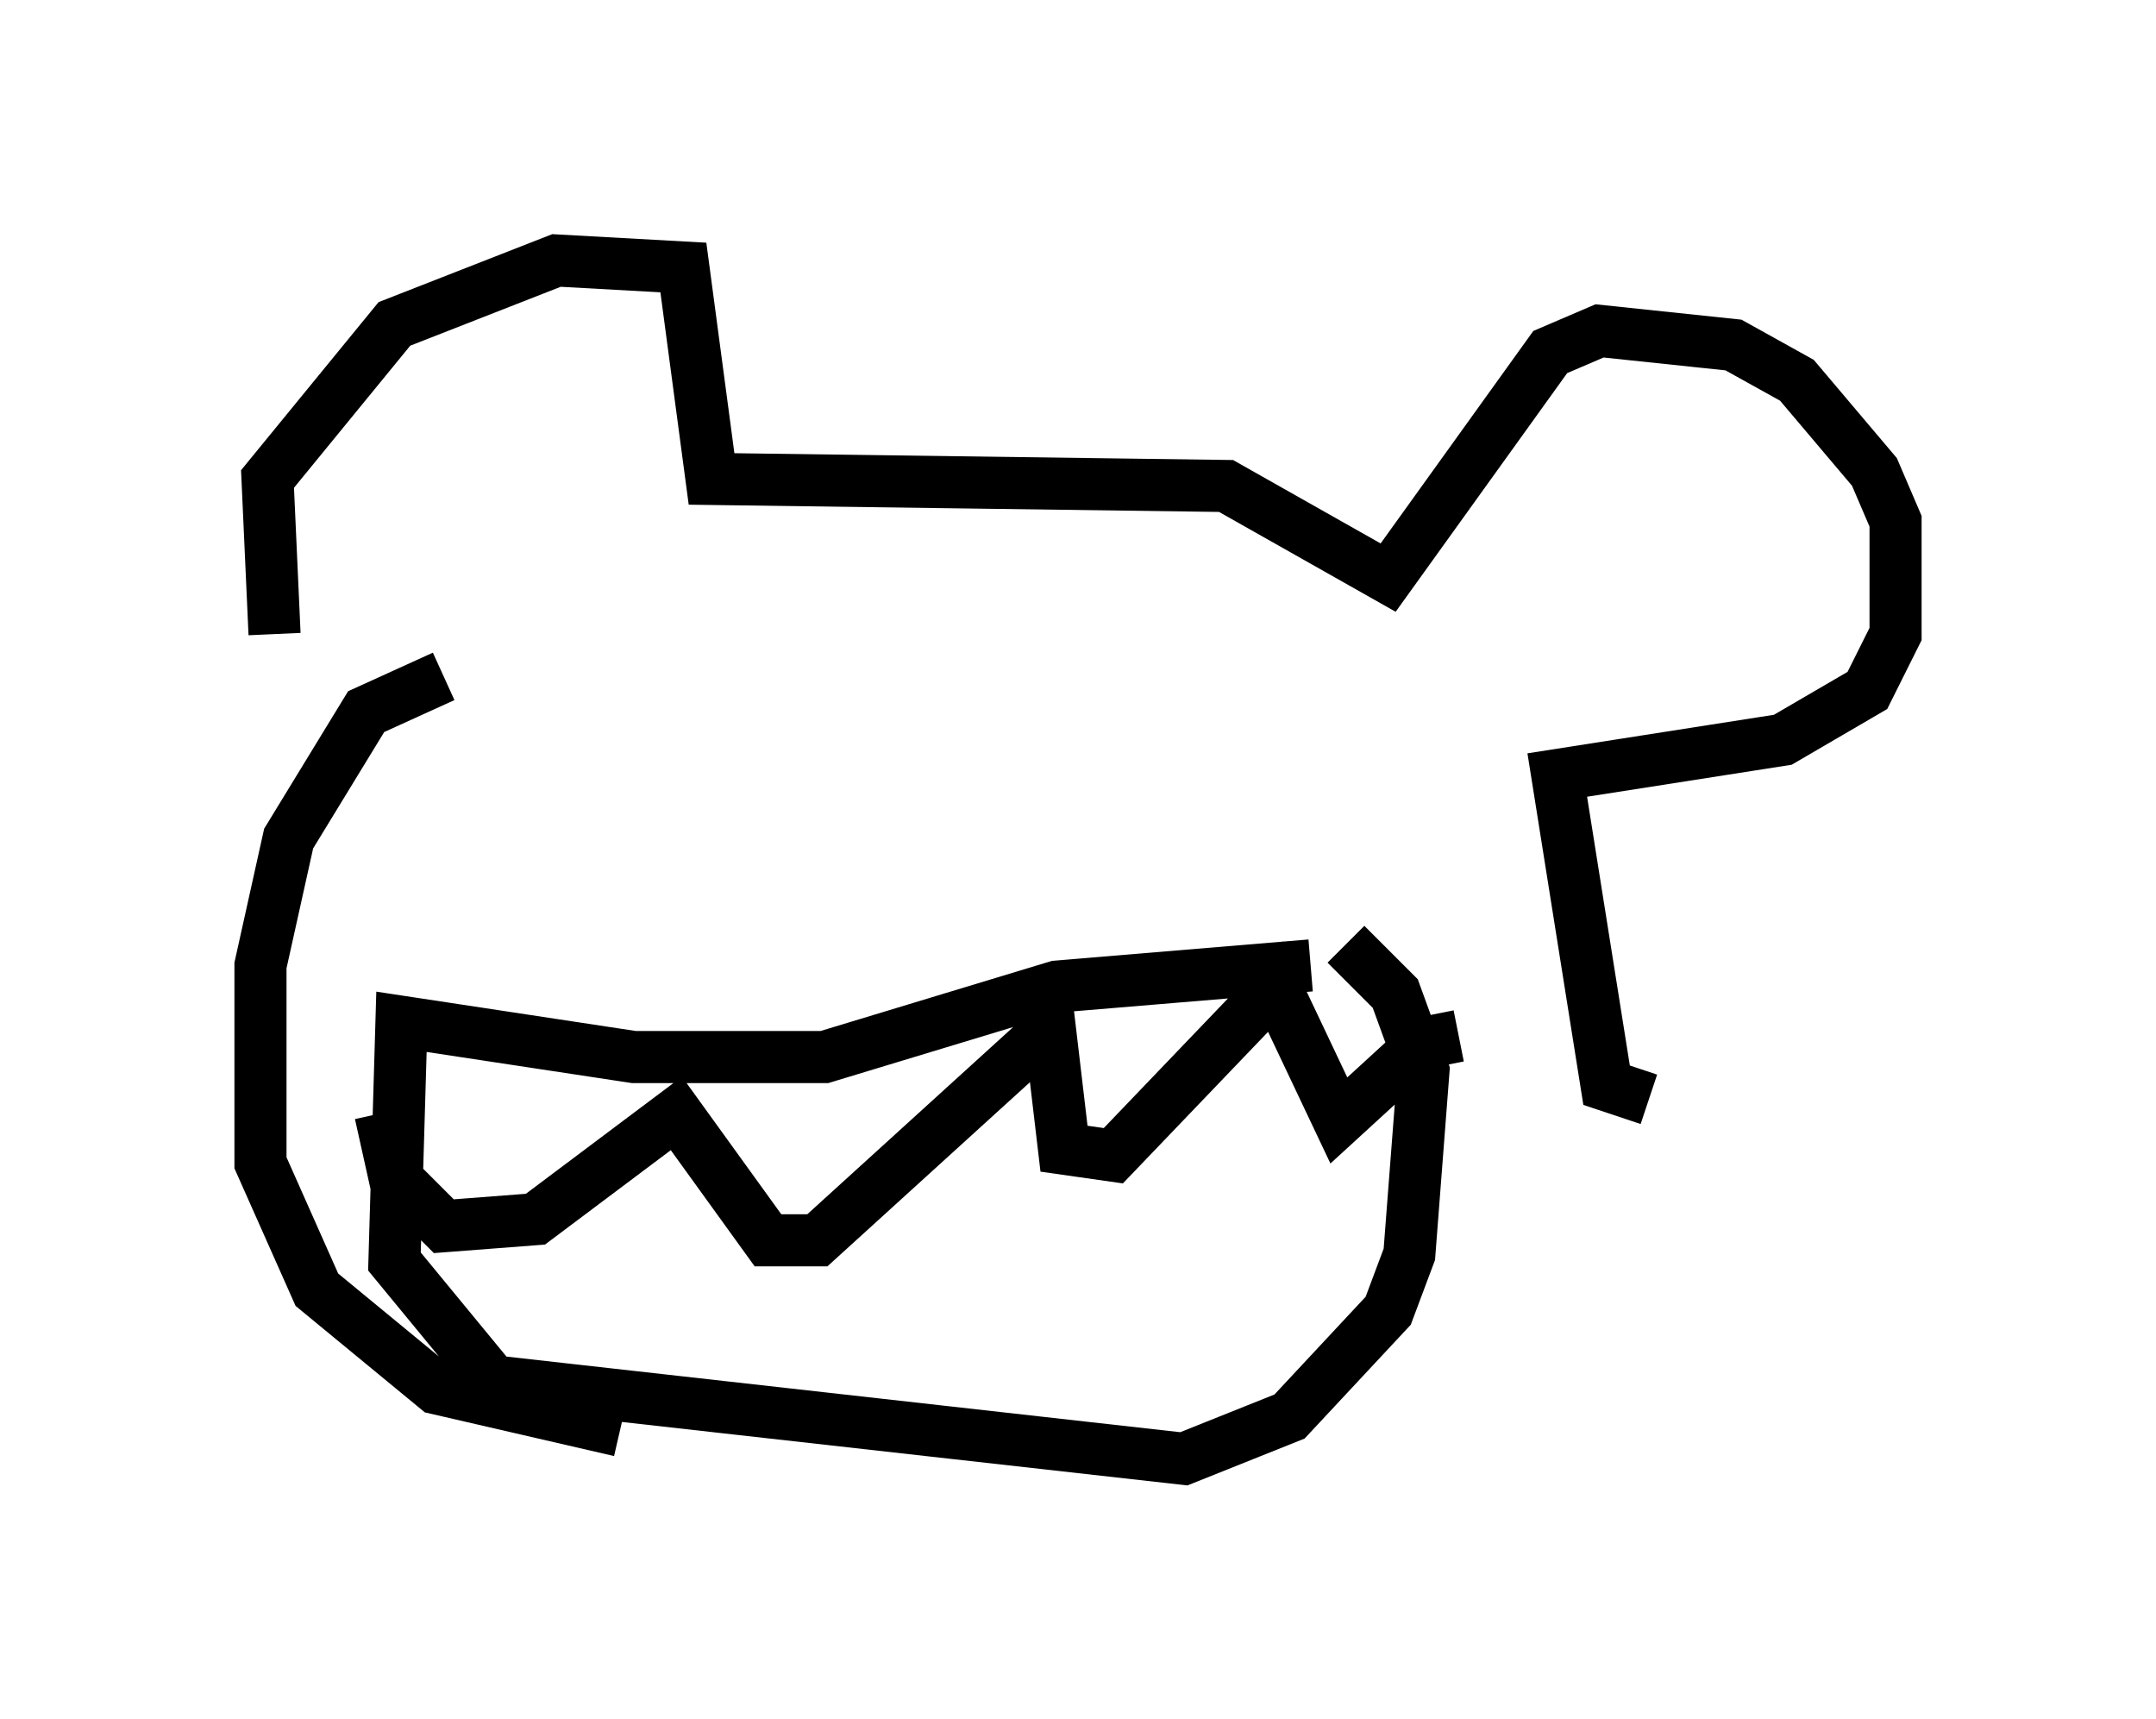<?xml version="1.0" encoding="utf-8" ?>
<svg baseProfile="full" height="33.004" version="1.1" width="41.393" xmlns="http://www.w3.org/2000/svg" xmlns:ev="http://www.w3.org/2001/xml-events" xmlns:xlink="http://www.w3.org/1999/xlink"><defs /><rect fill="white" height="33.004" width="41.393" x="0" y="0" /><path d="M7.165, 13.66 m-1.894, -1.488 l-0.135, -2.977 2.436, -2.977 l3.112, -1.218 2.436, 0.135 l0.541, 4.059 9.878, 0.135 l3.112, 1.759 3.112, -4.33 l0.947, -0.406 2.571, 0.271 l1.218, 0.677 1.488, 1.759 l0.406, 0.947 0.0, 2.165 l-0.541, 1.083 -1.624, 0.947 l-4.33, 0.677 0.947, 5.954 l0.812, 0.271 m-23.139, -8.119 l-1.488, 0.677 -1.488, 2.436 l-0.541, 2.436 0.0, 3.789 l1.083, 2.436 2.3, 1.894 l3.518, 0.812 m13.261, -8.931 l-4.871, 0.406 -4.465, 1.353 l-3.654, 0.0 -4.465, -0.677 l-0.135, 4.601 1.894, 2.3 l13.261, 1.488 2.03, -0.812 l1.894, -2.03 0.406, -1.083 l0.271, -3.518 -0.541, -1.488 l-0.947, -0.947 m-18.538, 3.248 l0.271, 1.218 0.947, 0.947 l1.759, -0.135 2.706, -2.03 l1.759, 2.436 0.947, 0.0 l4.465, -4.059 0.271, 2.3 l0.947, 0.135 3.112, -3.248 l1.218, 2.571 1.624, -1.488 l0.677, -0.135 " fill="none" stroke="black" stroke-width="1" /></svg>